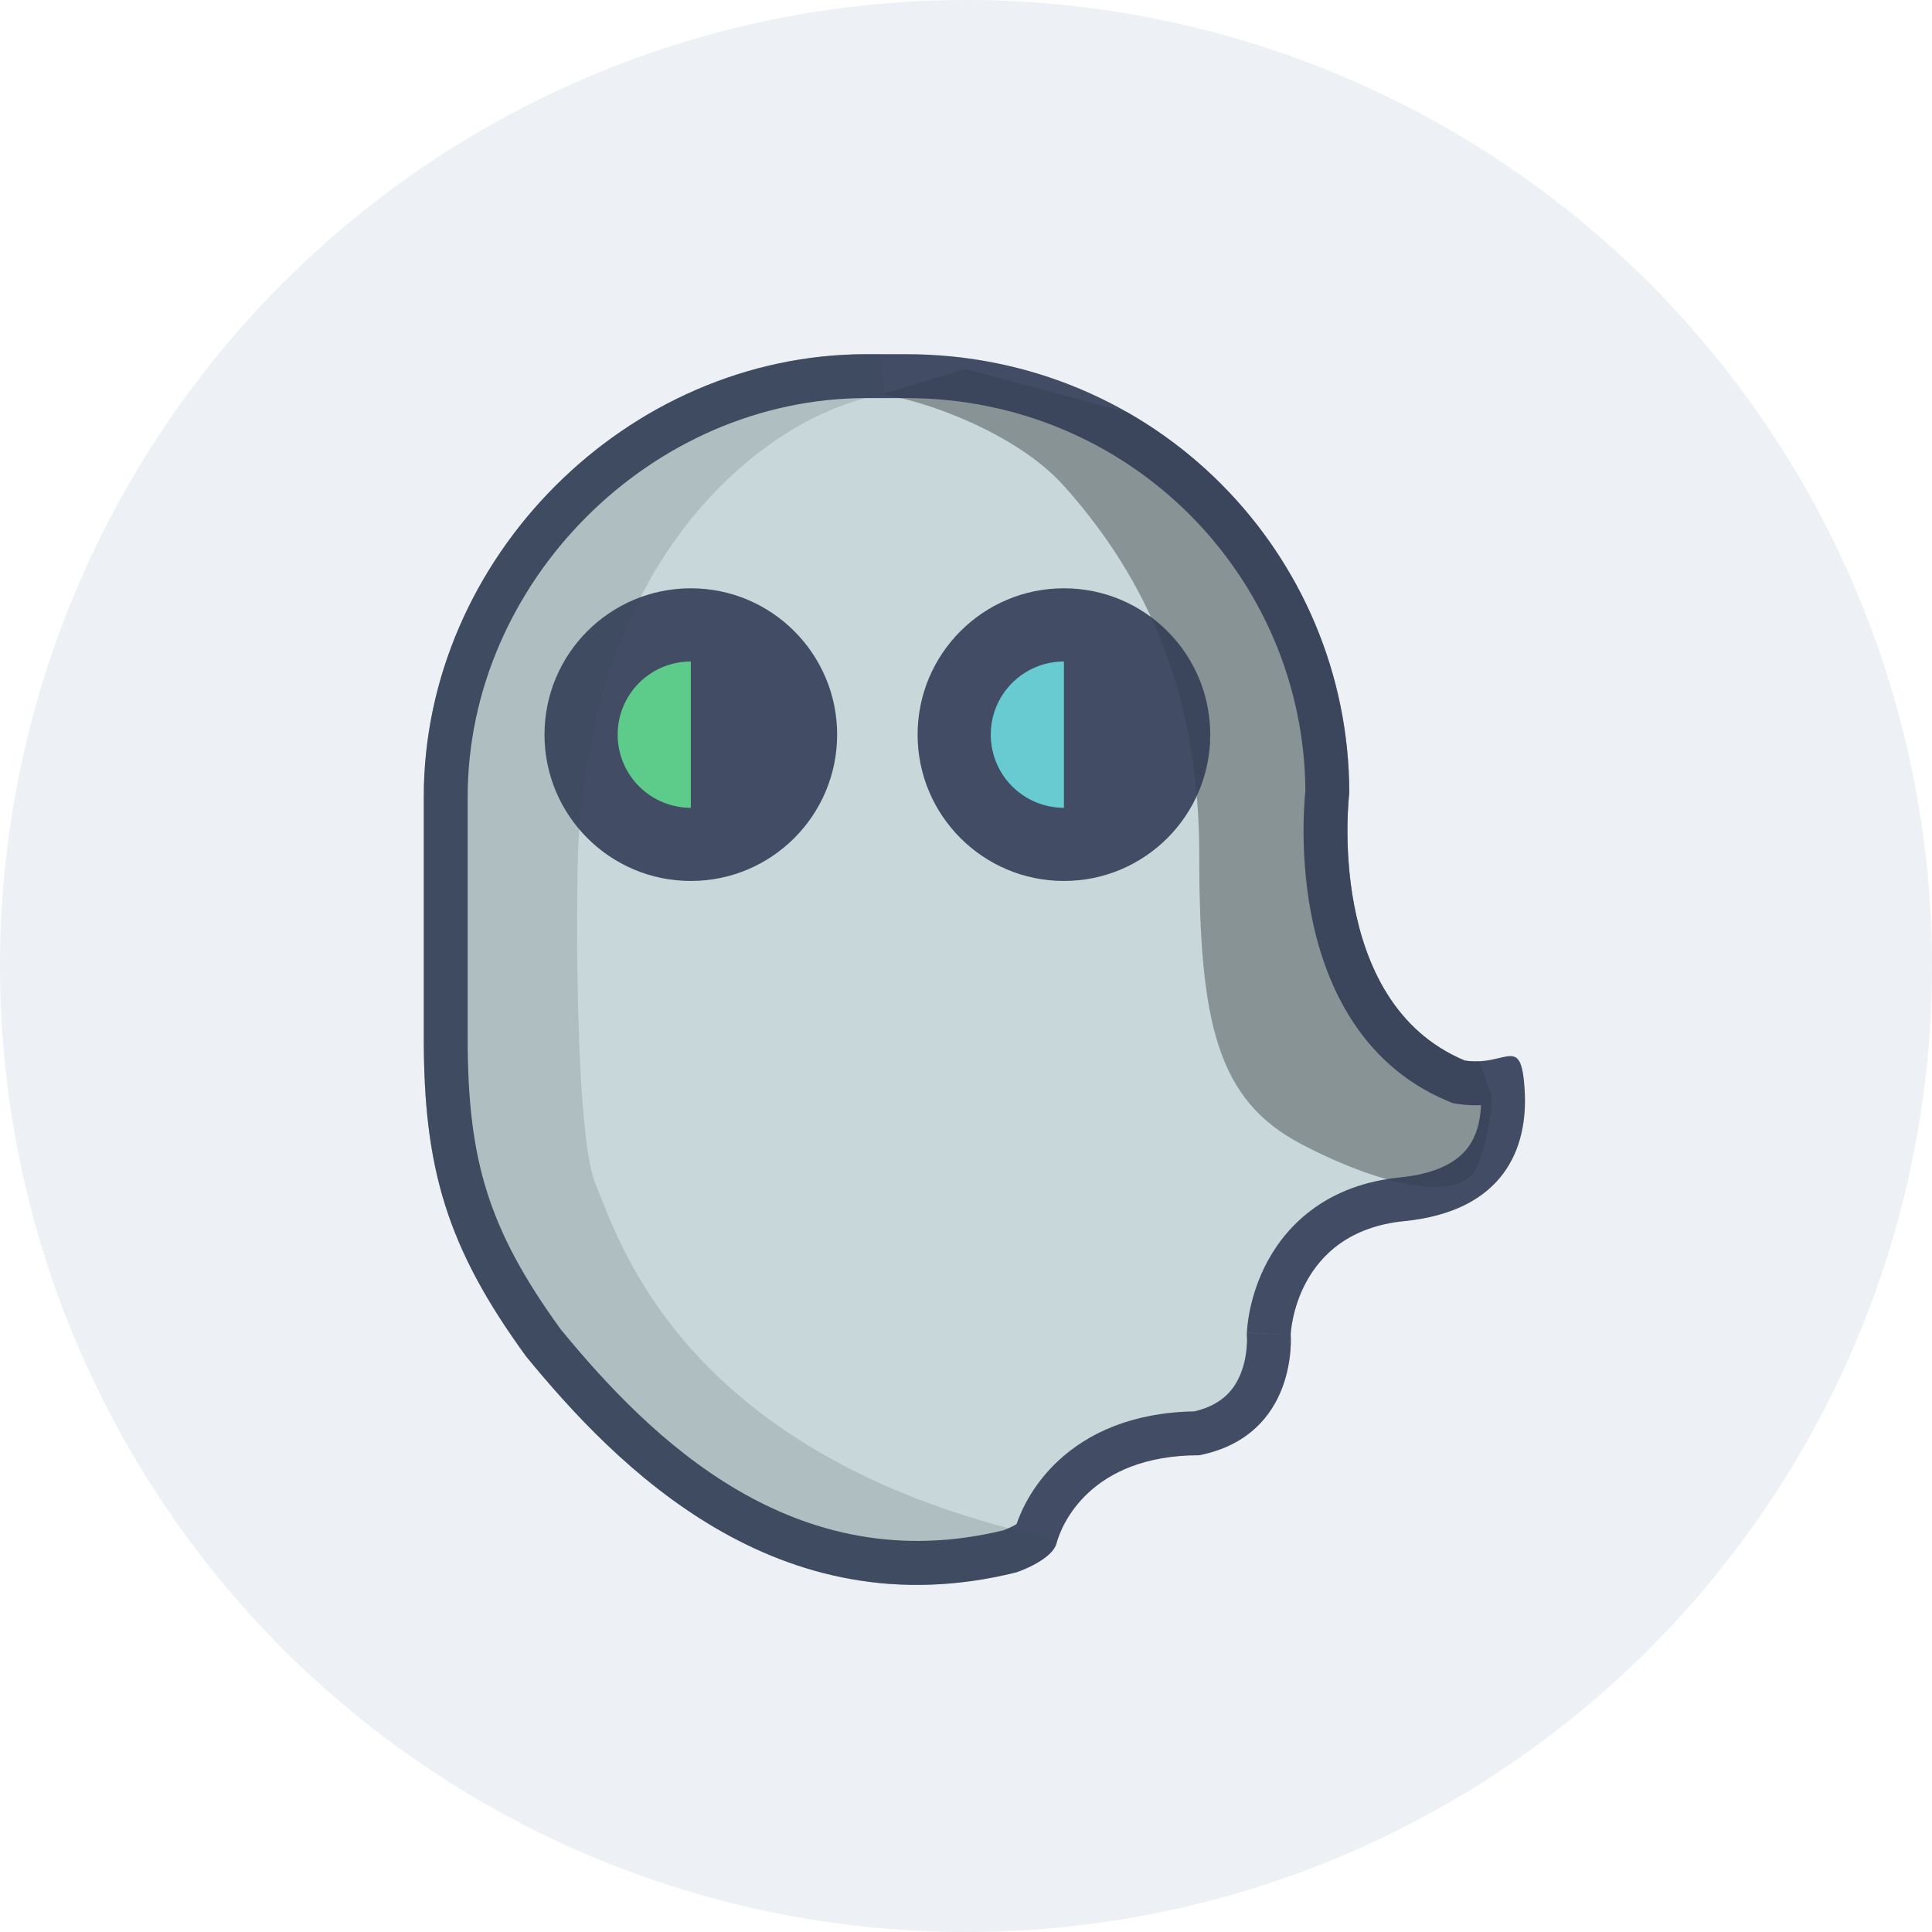 <svg width="60" height="60" viewBox="0 0 60 60" fill="none" xmlns="http://www.w3.org/2000/svg">
<circle cx="30" cy="30" r="30" fill="#EDF0F4"/>
<g opacity="0.9">
<path opacity="0.9" d="M47.35 33.864C47.244 32.066 46.799 33.133 45.491 32.937C41.107 31.108 41.902 24.632 41.902 24.632C41.902 17.217 35.888 11 28.144 11H26.905C19.47 11 13.161 17.33 13.161 24.746V32.244C13.161 36.26 13.863 38.728 16.341 42.127C19.13 45.526 24.13 50.683 31.564 48.83C31.564 48.83 32.67 48.463 32.814 47.921C32.957 47.378 33.836 45.194 37.244 45.194C40.342 44.576 40.084 41.445 40.084 41.445C40.084 41.445 40.198 38.264 43.606 37.924C46.704 37.615 47.456 35.663 47.35 33.864Z" fill="#BFD2D3"/>
<path opacity="0.9" fill-rule="evenodd" clip-rule="evenodd" d="M27.474 12.25C24.18 12.704 17.932 17.021 17.932 27.472C17.894 30.047 17.955 35.515 18.5 36.788C18.548 36.899 18.601 37.034 18.663 37.19C19.478 39.252 21.724 44.931 31.337 47.466C31.907 47.617 32.4 47.755 32.825 47.882C32.821 47.896 32.817 47.909 32.814 47.921C32.67 48.463 31.564 48.83 31.564 48.83C24.13 50.683 19.13 45.526 16.341 42.127C13.863 38.728 13.161 36.26 13.161 32.244V24.746C13.161 17.33 19.47 11 26.905 11H27.328L27.474 12.25Z" fill="#A6B6B7"/>
<path opacity="0.9" fill-rule="evenodd" clip-rule="evenodd" d="M35.016 12.807L29.974 11.454L27.361 12.25C28.61 12.401 31.54 13.415 33.041 15.09C35.995 18.384 37.244 22.133 37.244 26.564C37.244 31.794 37.812 34.175 40.425 35.538C43.038 36.901 45.424 37.356 45.878 36.22C46.242 35.311 46.332 34.402 46.332 34.061L45.946 32.959C45.808 32.967 45.657 32.962 45.491 32.937C41.107 31.108 41.902 24.632 41.902 24.632C41.902 19.633 39.169 15.179 35.016 12.807Z" fill="#768182"/>
<path opacity="0.9" fill-rule="evenodd" clip-rule="evenodd" d="M45.122 34.261L44.966 34.196C42.147 33.019 41.096 30.378 40.713 28.352C40.517 27.316 40.477 26.356 40.483 25.66C40.487 25.309 40.502 25.02 40.517 24.815C40.524 24.712 40.532 24.63 40.538 24.571C40.538 24.567 40.538 24.564 40.539 24.561C40.5 17.925 35.105 12.363 28.144 12.363H26.905C20.224 12.363 14.524 18.082 14.524 24.746V32.244C14.524 34.173 14.693 35.644 15.122 37.008C15.547 38.361 16.253 39.687 17.42 41.292C20.2 44.675 24.665 49.109 31.171 47.523C31.186 47.517 31.206 47.509 31.228 47.5C31.303 47.47 31.397 47.428 31.486 47.38C31.519 47.362 31.547 47.346 31.57 47.332C31.74 46.835 32.118 46.058 32.879 45.353C33.788 44.513 35.15 43.864 37.093 43.832C38.012 43.615 38.368 43.093 38.55 42.609C38.655 42.33 38.7 42.05 38.717 41.836C38.726 41.731 38.727 41.648 38.726 41.597C38.726 41.572 38.725 41.555 38.725 41.547C38.725 41.547 38.725 41.547 38.725 41.547L38.719 41.477L38.722 41.397L40.084 41.445C40.084 41.445 40.342 44.576 37.244 45.194C33.836 45.194 32.957 47.378 32.814 47.921C32.67 48.463 31.564 48.83 31.564 48.83C24.13 50.683 19.13 45.526 16.341 42.127C13.863 38.728 13.161 36.26 13.161 32.244V24.746C13.161 17.33 19.47 11 26.905 11H28.144C35.888 11 41.902 17.217 41.902 24.632C41.902 24.632 41.107 31.108 45.491 32.937C45.943 33.005 46.291 32.922 46.559 32.858C47.066 32.738 47.281 32.687 47.35 33.864C47.456 35.663 46.704 37.615 43.606 37.924C40.198 38.264 40.084 41.445 40.084 41.445C38.722 41.397 38.722 41.396 38.722 41.395V41.394L38.722 41.391L38.722 41.383C38.723 41.377 38.723 41.371 38.724 41.364C38.724 41.35 38.725 41.333 38.727 41.313C38.73 41.273 38.734 41.22 38.741 41.157C38.755 41.032 38.779 40.862 38.821 40.662C38.905 40.266 39.063 39.726 39.369 39.162C40.01 37.98 41.261 36.788 43.471 36.567C44.736 36.441 45.307 36.011 45.588 35.636C45.837 35.303 45.974 34.856 45.994 34.322C45.782 34.332 45.546 34.324 45.289 34.285L45.122 34.261ZM31.13 47.537L31.131 47.537C31.13 47.538 31.13 47.538 31.13 47.537ZM31.65 47.275C31.649 47.275 31.649 47.276 31.648 47.276C31.656 47.269 31.657 47.268 31.65 47.275Z" fill="#1F2B46"/>
<path opacity="0.9" d="M21.454 27.359C23.963 27.359 25.998 25.324 25.998 22.815C25.998 20.305 23.963 18.27 21.454 18.27C18.944 18.27 16.91 20.305 16.91 22.815C16.91 25.324 18.944 27.359 21.454 27.359Z" fill="#1F2B46"/>
<path opacity="0.9" d="M21.454 20.543C20.851 20.543 20.273 20.782 19.847 21.208C19.421 21.634 19.182 22.212 19.182 22.814C19.182 23.417 19.421 23.995 19.847 24.421C20.273 24.847 20.851 25.087 21.454 25.087V22.814V20.543Z" fill="#52D784"/>
<path opacity="0.9" d="M33.041 27.359C35.551 27.359 37.585 25.324 37.585 22.815C37.585 20.305 35.551 18.27 33.041 18.27C30.532 18.27 28.497 20.305 28.497 22.815C28.497 25.324 30.532 27.359 33.041 27.359Z" fill="#1F2B46"/>
<path opacity="0.9" d="M33.041 20.543C32.438 20.543 31.861 20.782 31.434 21.208C31.008 21.634 30.769 22.212 30.769 22.814C30.769 23.417 31.008 23.995 31.434 24.421C31.861 24.847 32.438 25.087 33.041 25.087V22.814V20.543Z" fill="#60D5DC"/>
</g>
</svg>
